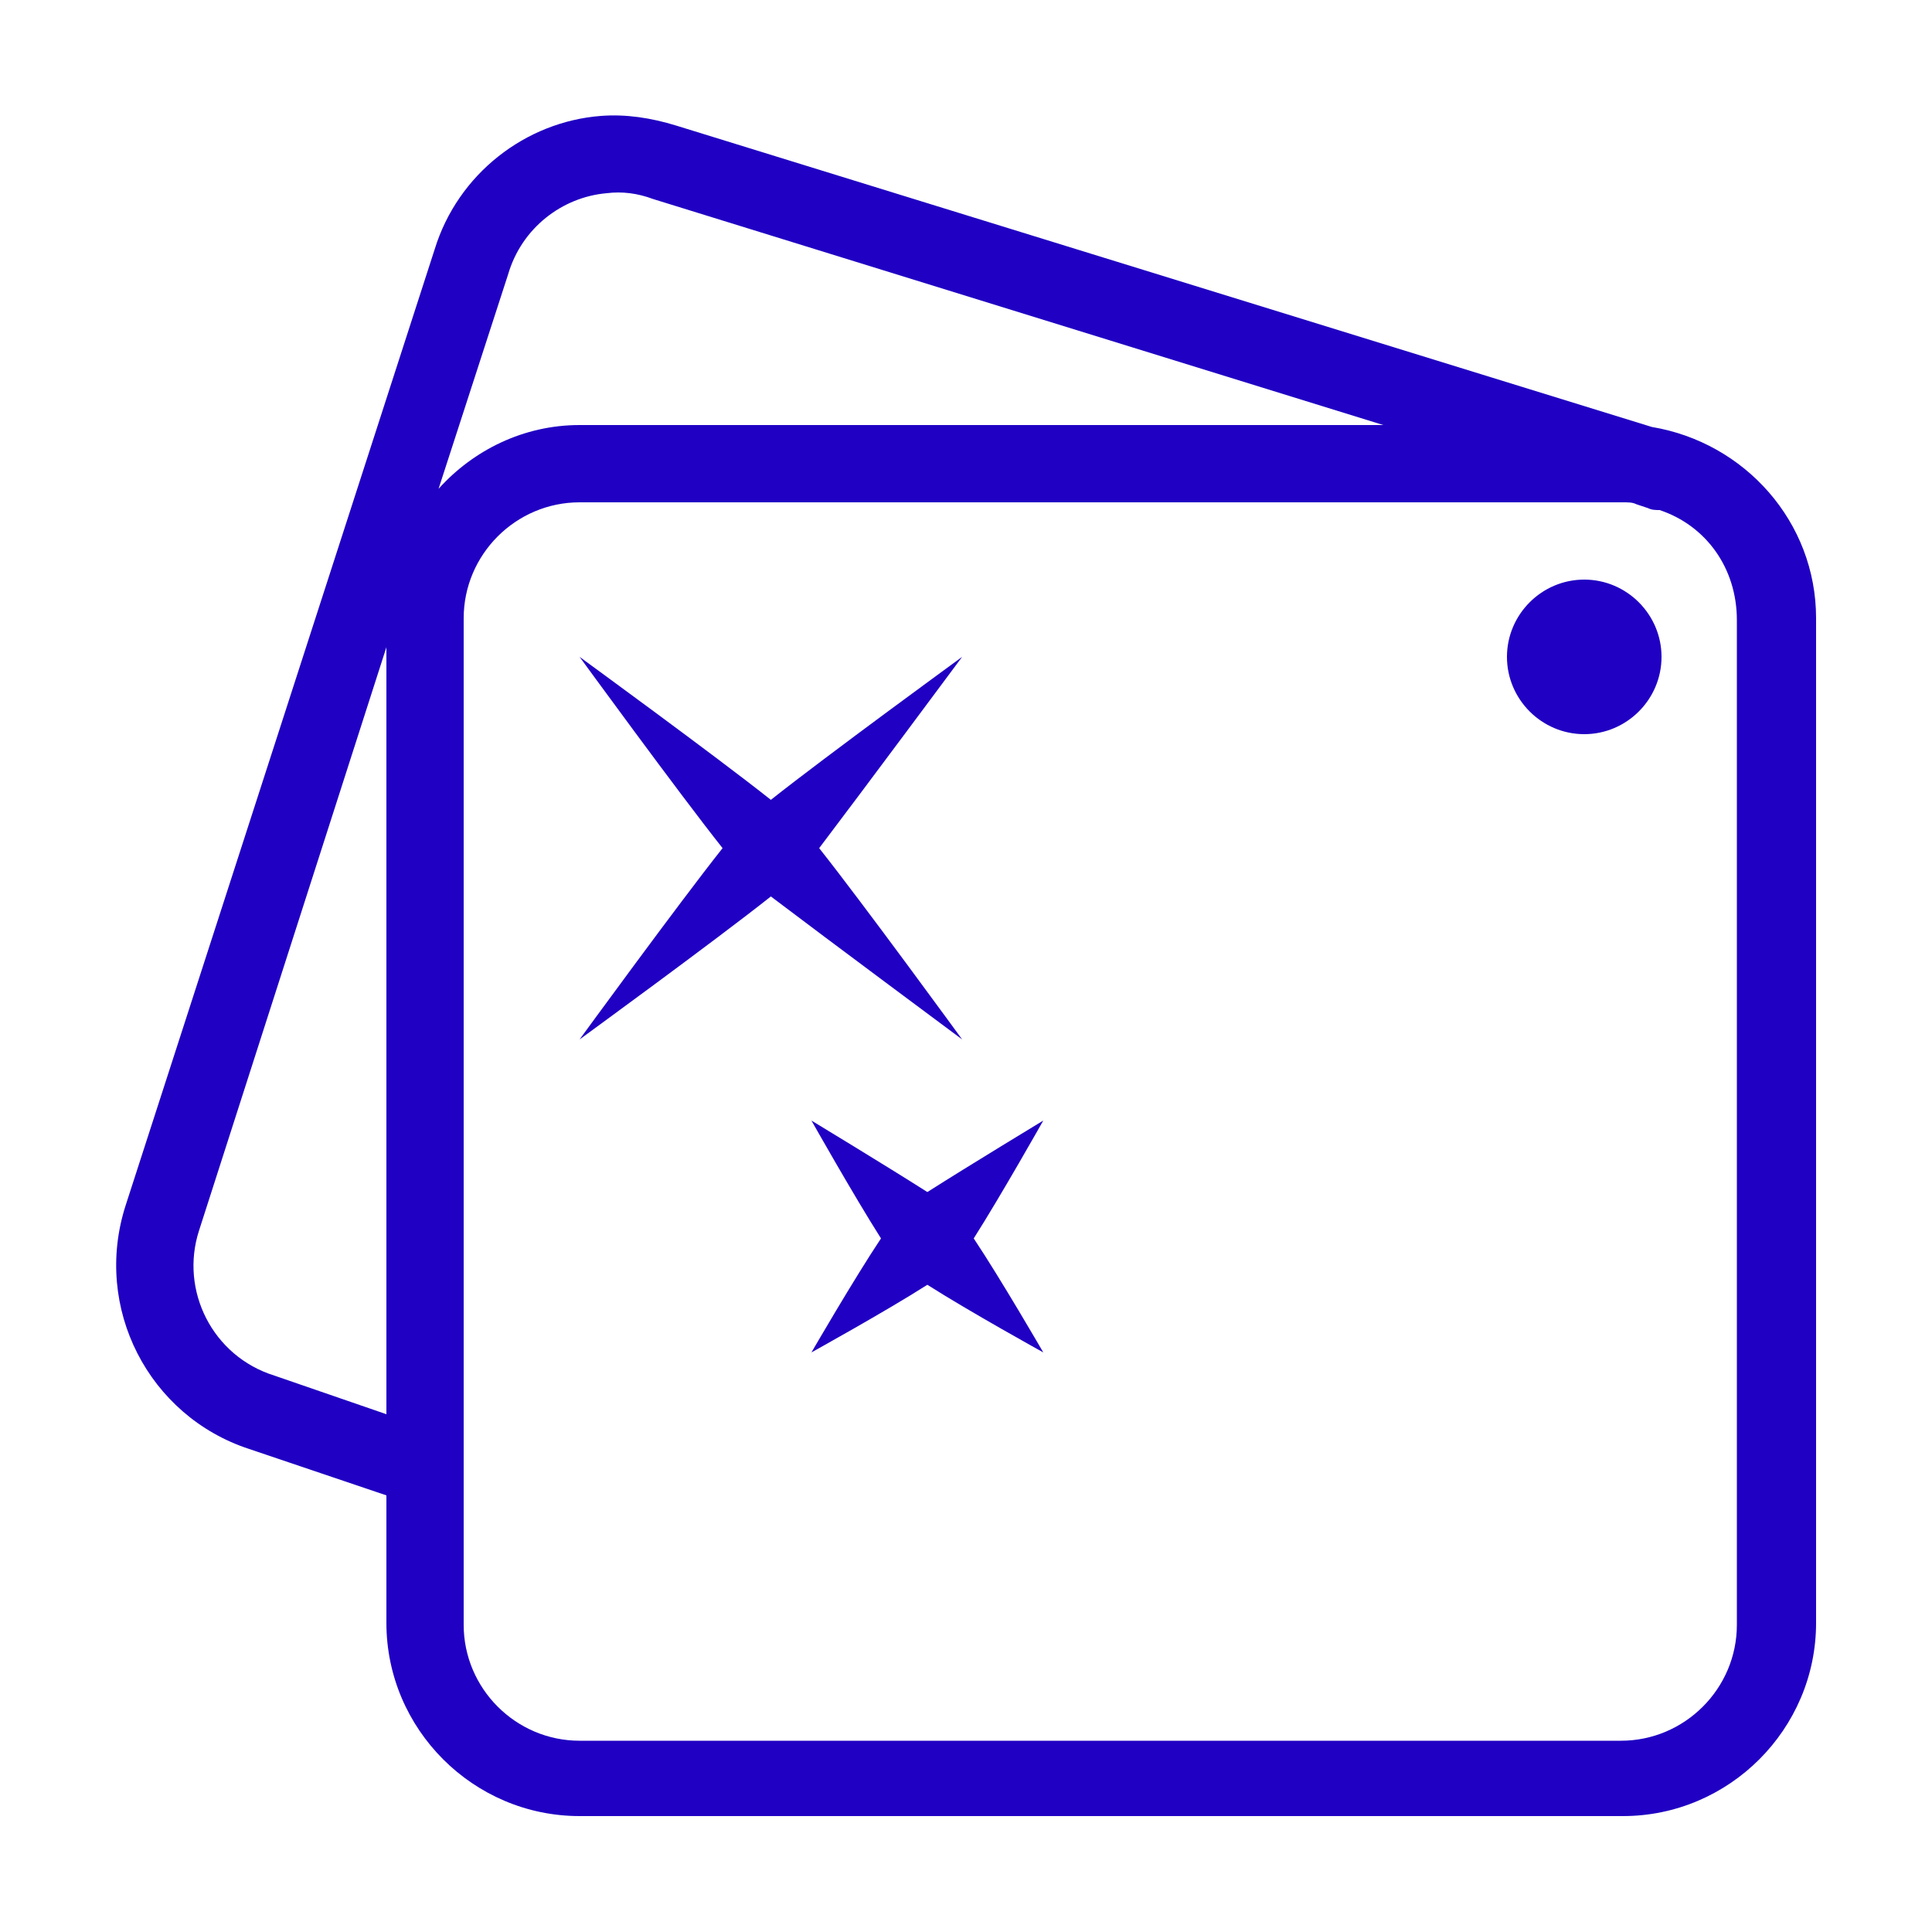 <?xml version="1.0" encoding="utf-8"?>
<!-- Generator: Adobe Illustrator 24.2.3, SVG Export Plug-In . SVG Version: 6.00 Build 0)  -->
<svg version="1.1" id="Layer_1" xmlns="http://www.w3.org/2000/svg" xmlns:xlink="http://www.w3.org/1999/xlink" x="0px" y="0px"
	 viewBox="0 0 100 100" style="enable-background:new 0 0 100 100;" xml:space="preserve">
<style type="text/css">
	.st0{fill:#2000C3;}
</style>
<path class="st0" d="M31.1,6c-3.9,0.3-7.4,3-8.6,6.9l-16,49.5C4.8,67.7,7.7,73.3,12.9,75h0l7.1,2.4V84c0,5.5,4.5,10,10,10h54
	c5.5,0,10-4.5,10-10V32c0-5-3.7-9.1-8.5-9.9L35,6.5C33.7,6.1,32.4,5.9,31.1,6z M31.4,10c0.8-0.1,1.6,0,2.4,0.3c0,0,0,0,0,0L71.6,22
	H30c-2.9,0-5.5,1.3-7.3,3.3l3.6-11.1C27,11.8,29.1,10.2,31.4,10z M30,26h54c0.3,0,0.5,0,0.7,0.1l0.6,0.2c0.2,0.1,0.4,0.1,0.6,0.1
	c2.4,0.8,4,3,4,5.7v52c0,3.3-2.7,6-6,6H30c-3.3,0-6-2.7-6-6V32C24,28.7,26.7,26,30,26z M82,30c-2.2,0-4,1.8-4,4c0,2.2,1.8,4,4,4
	s4-1.8,4-4C86,31.8,84.2,30,82,30z M20,33.5v39.7l-5.8-2c0,0,0,0,0,0c-3.2-1-4.9-4.4-3.9-7.5L20,33.5z M30,34c0,0,5.1,7,7.4,9.9
	c-2.3,2.9-7.4,9.9-7.4,9.9s7-5.1,9.9-7.4c2.9,2.2,9.9,7.4,9.9,7.4s-5.1-7-7.4-9.9c2.2-2.9,7.4-9.9,7.4-9.9s-7,5.1-9.9,7.4
	C37,39.1,30,34,30,34z M42,58c0,0,2.2,3.9,3.6,6.1C44.2,66.2,42,70,42,70s3.8-2.1,6-3.5c2.2,1.4,6,3.5,6,3.5s-2.2-3.8-3.6-5.9
	C51.8,61.9,54,58,54,58s-3.8,2.3-6,3.7C45.8,60.3,42,58,42,58z"/>
</svg>
